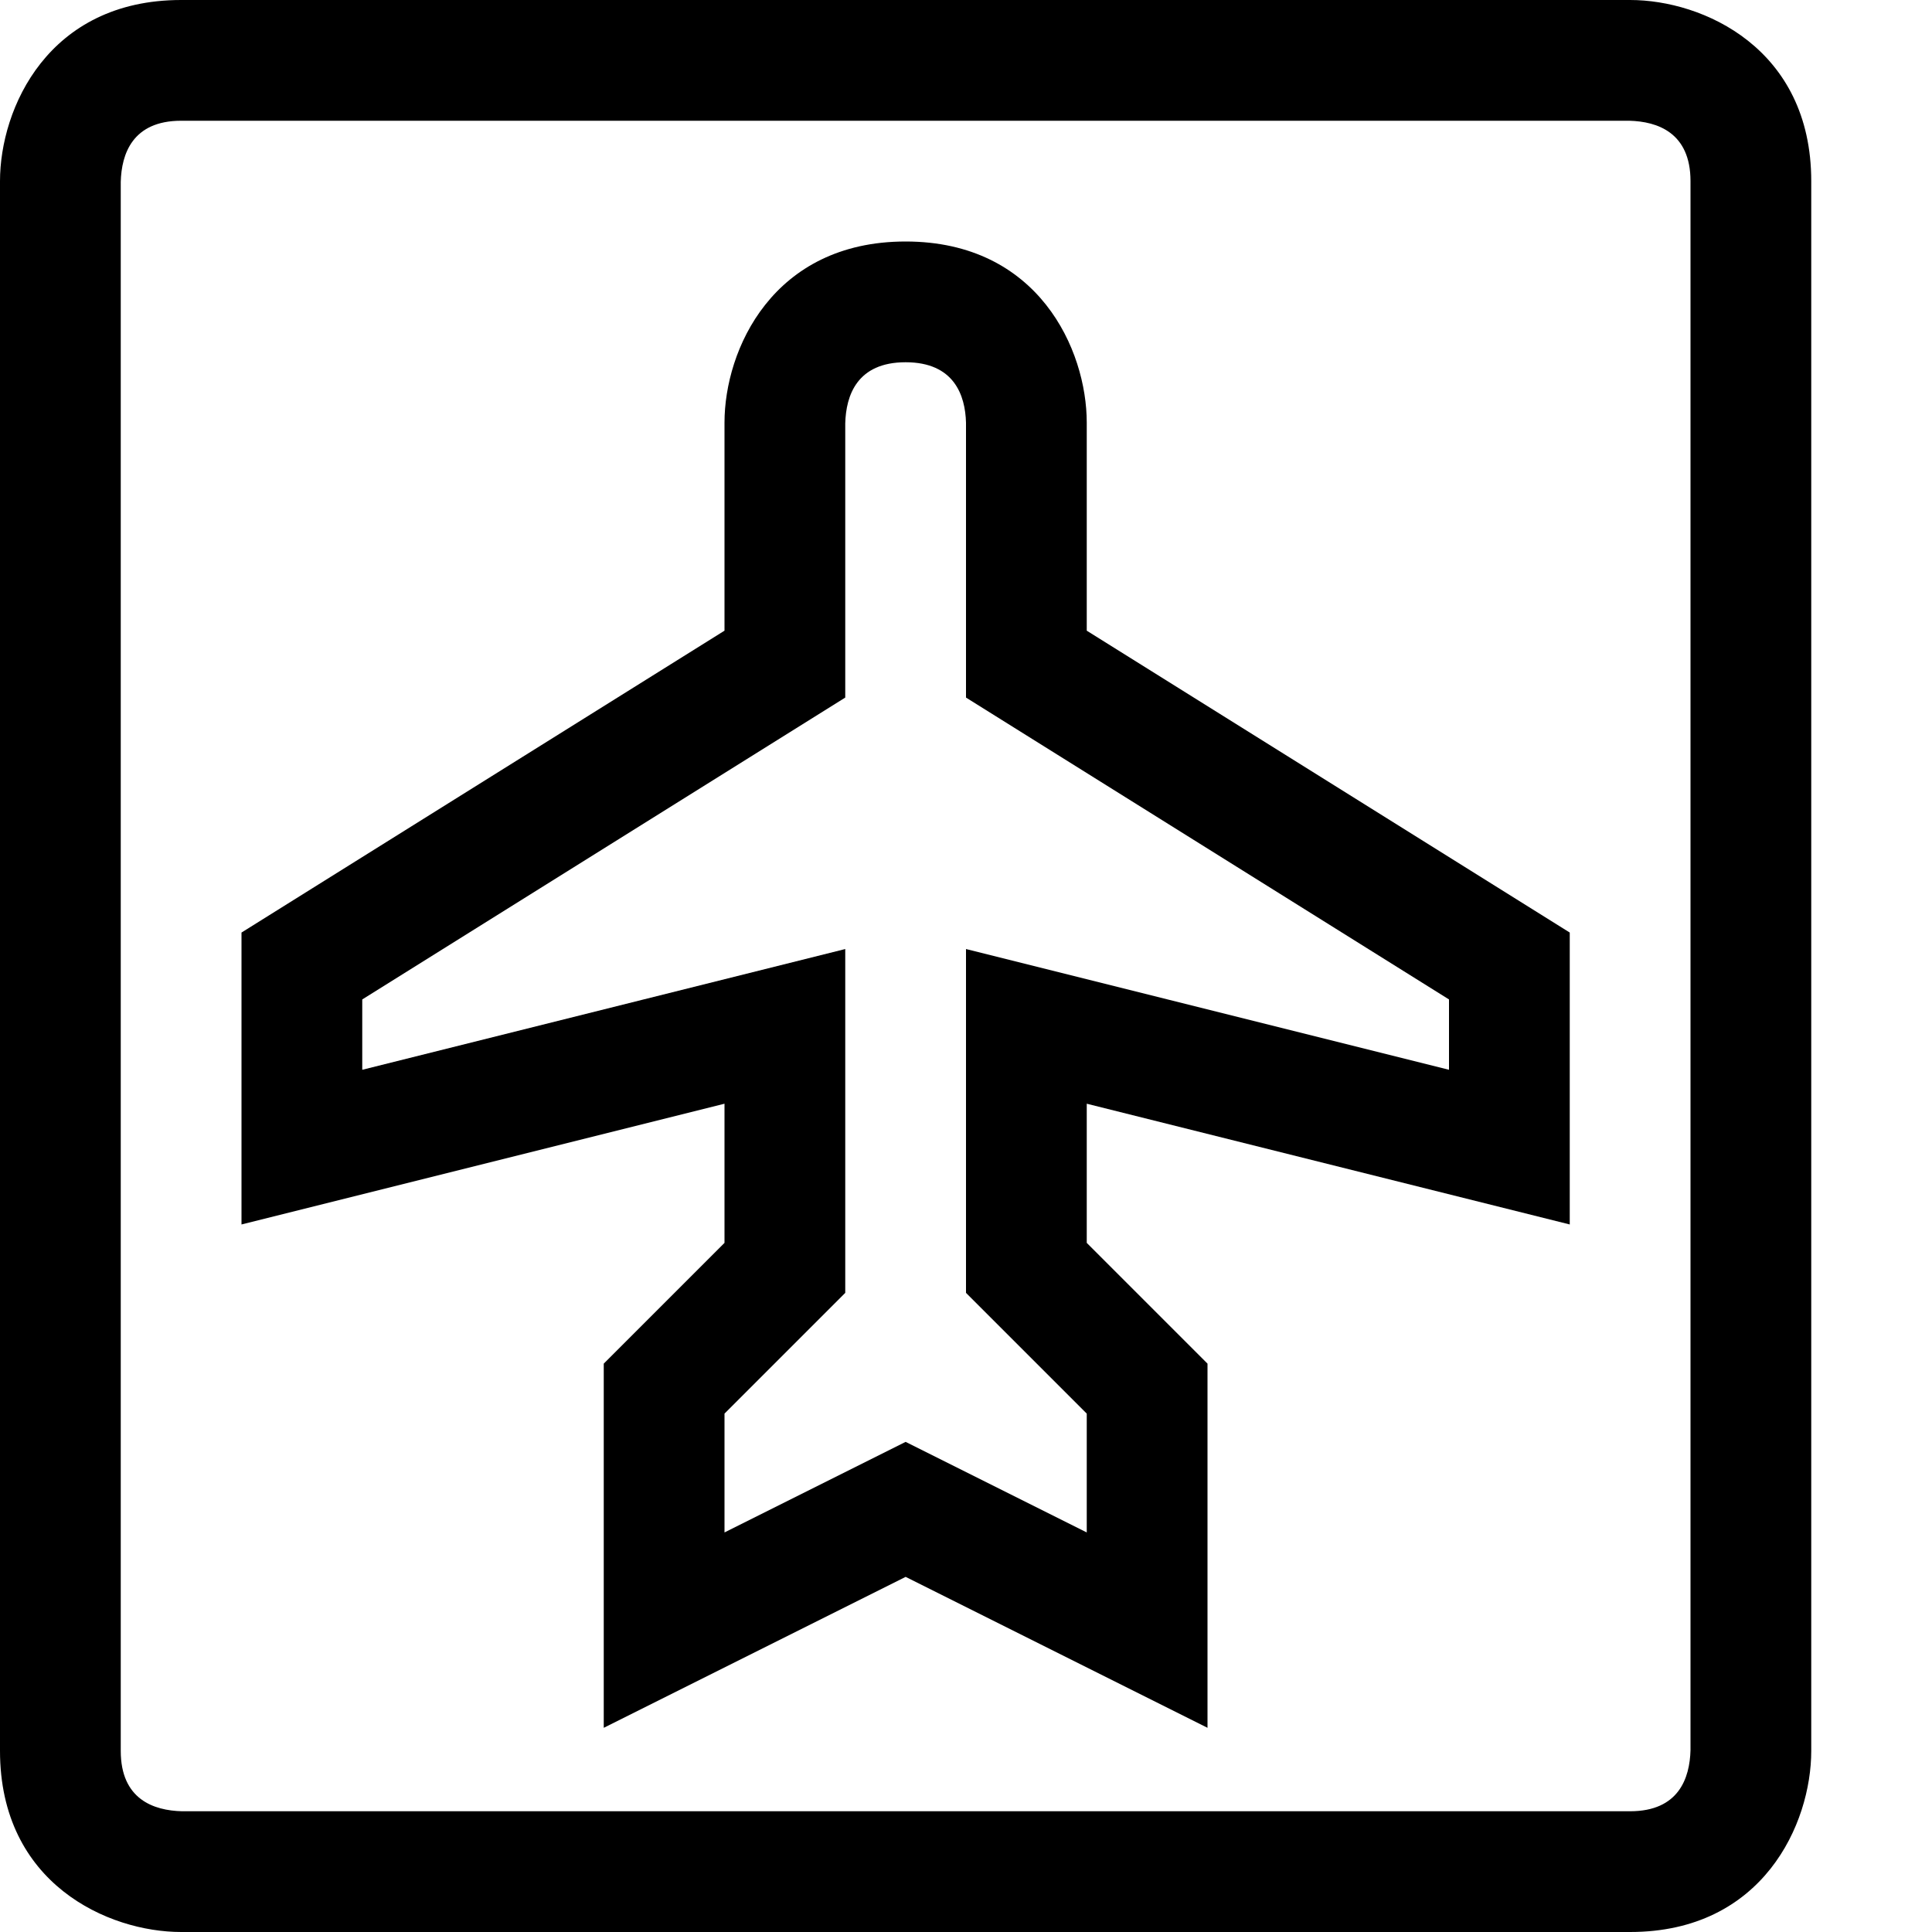 <?xml version="1.0" encoding="utf-8"?>
<!-- Generator: Adobe Illustrator 16.0.0, SVG Export Plug-In . SVG Version: 6.00 Build 0)  -->
<svg xmlns="http://www.w3.org/2000/svg" xmlns:xlink="http://www.w3.org/1999/xlink" version="1.1" id="Capa_1" x="0px" y="0px" width="32px" height="32px" viewBox="0 0 32 32" enable-background="new 0 0 32 32" xml:space="preserve">
<g>
	<path d="M27,0H3C0.799,0,0,1.794,0,3v26c0,2.201,1.794,3,3,3h24c2.201,0,3-1.794,3-3V3C30,0.799,28.206,0,27,0z M28,28.988   C27.988,29.45,27.806,30,27,30H3.012C2.55,29.988,2,29.806,2,29V3.012C2.012,2.55,2.195,2,3,2h23.988C27.45,2.012,28,2.195,28,3   V28.988z"/>
	<path d="M18,7c0-1.206-0.799-3-3-3s-3,1.794-3,3v3.446l-8,5v4.835l8-2v2.305l-2,2v6.032l5-2.5l5,2.5v-6.032l-2-2v-2.305l8,2v-4.835   l-8-5V7z M24,16.554v1.165l-8-2v5.695l2,2v1.968l-3-1.5l-3,1.5v-1.968l2-2v-5.695l-8,2v-1.165l8-5V7.012C14.012,6.55,14.195,6,15,6   s0.988,0.55,1,1v4.554L24,16.554z"/>
</g>
</svg>
